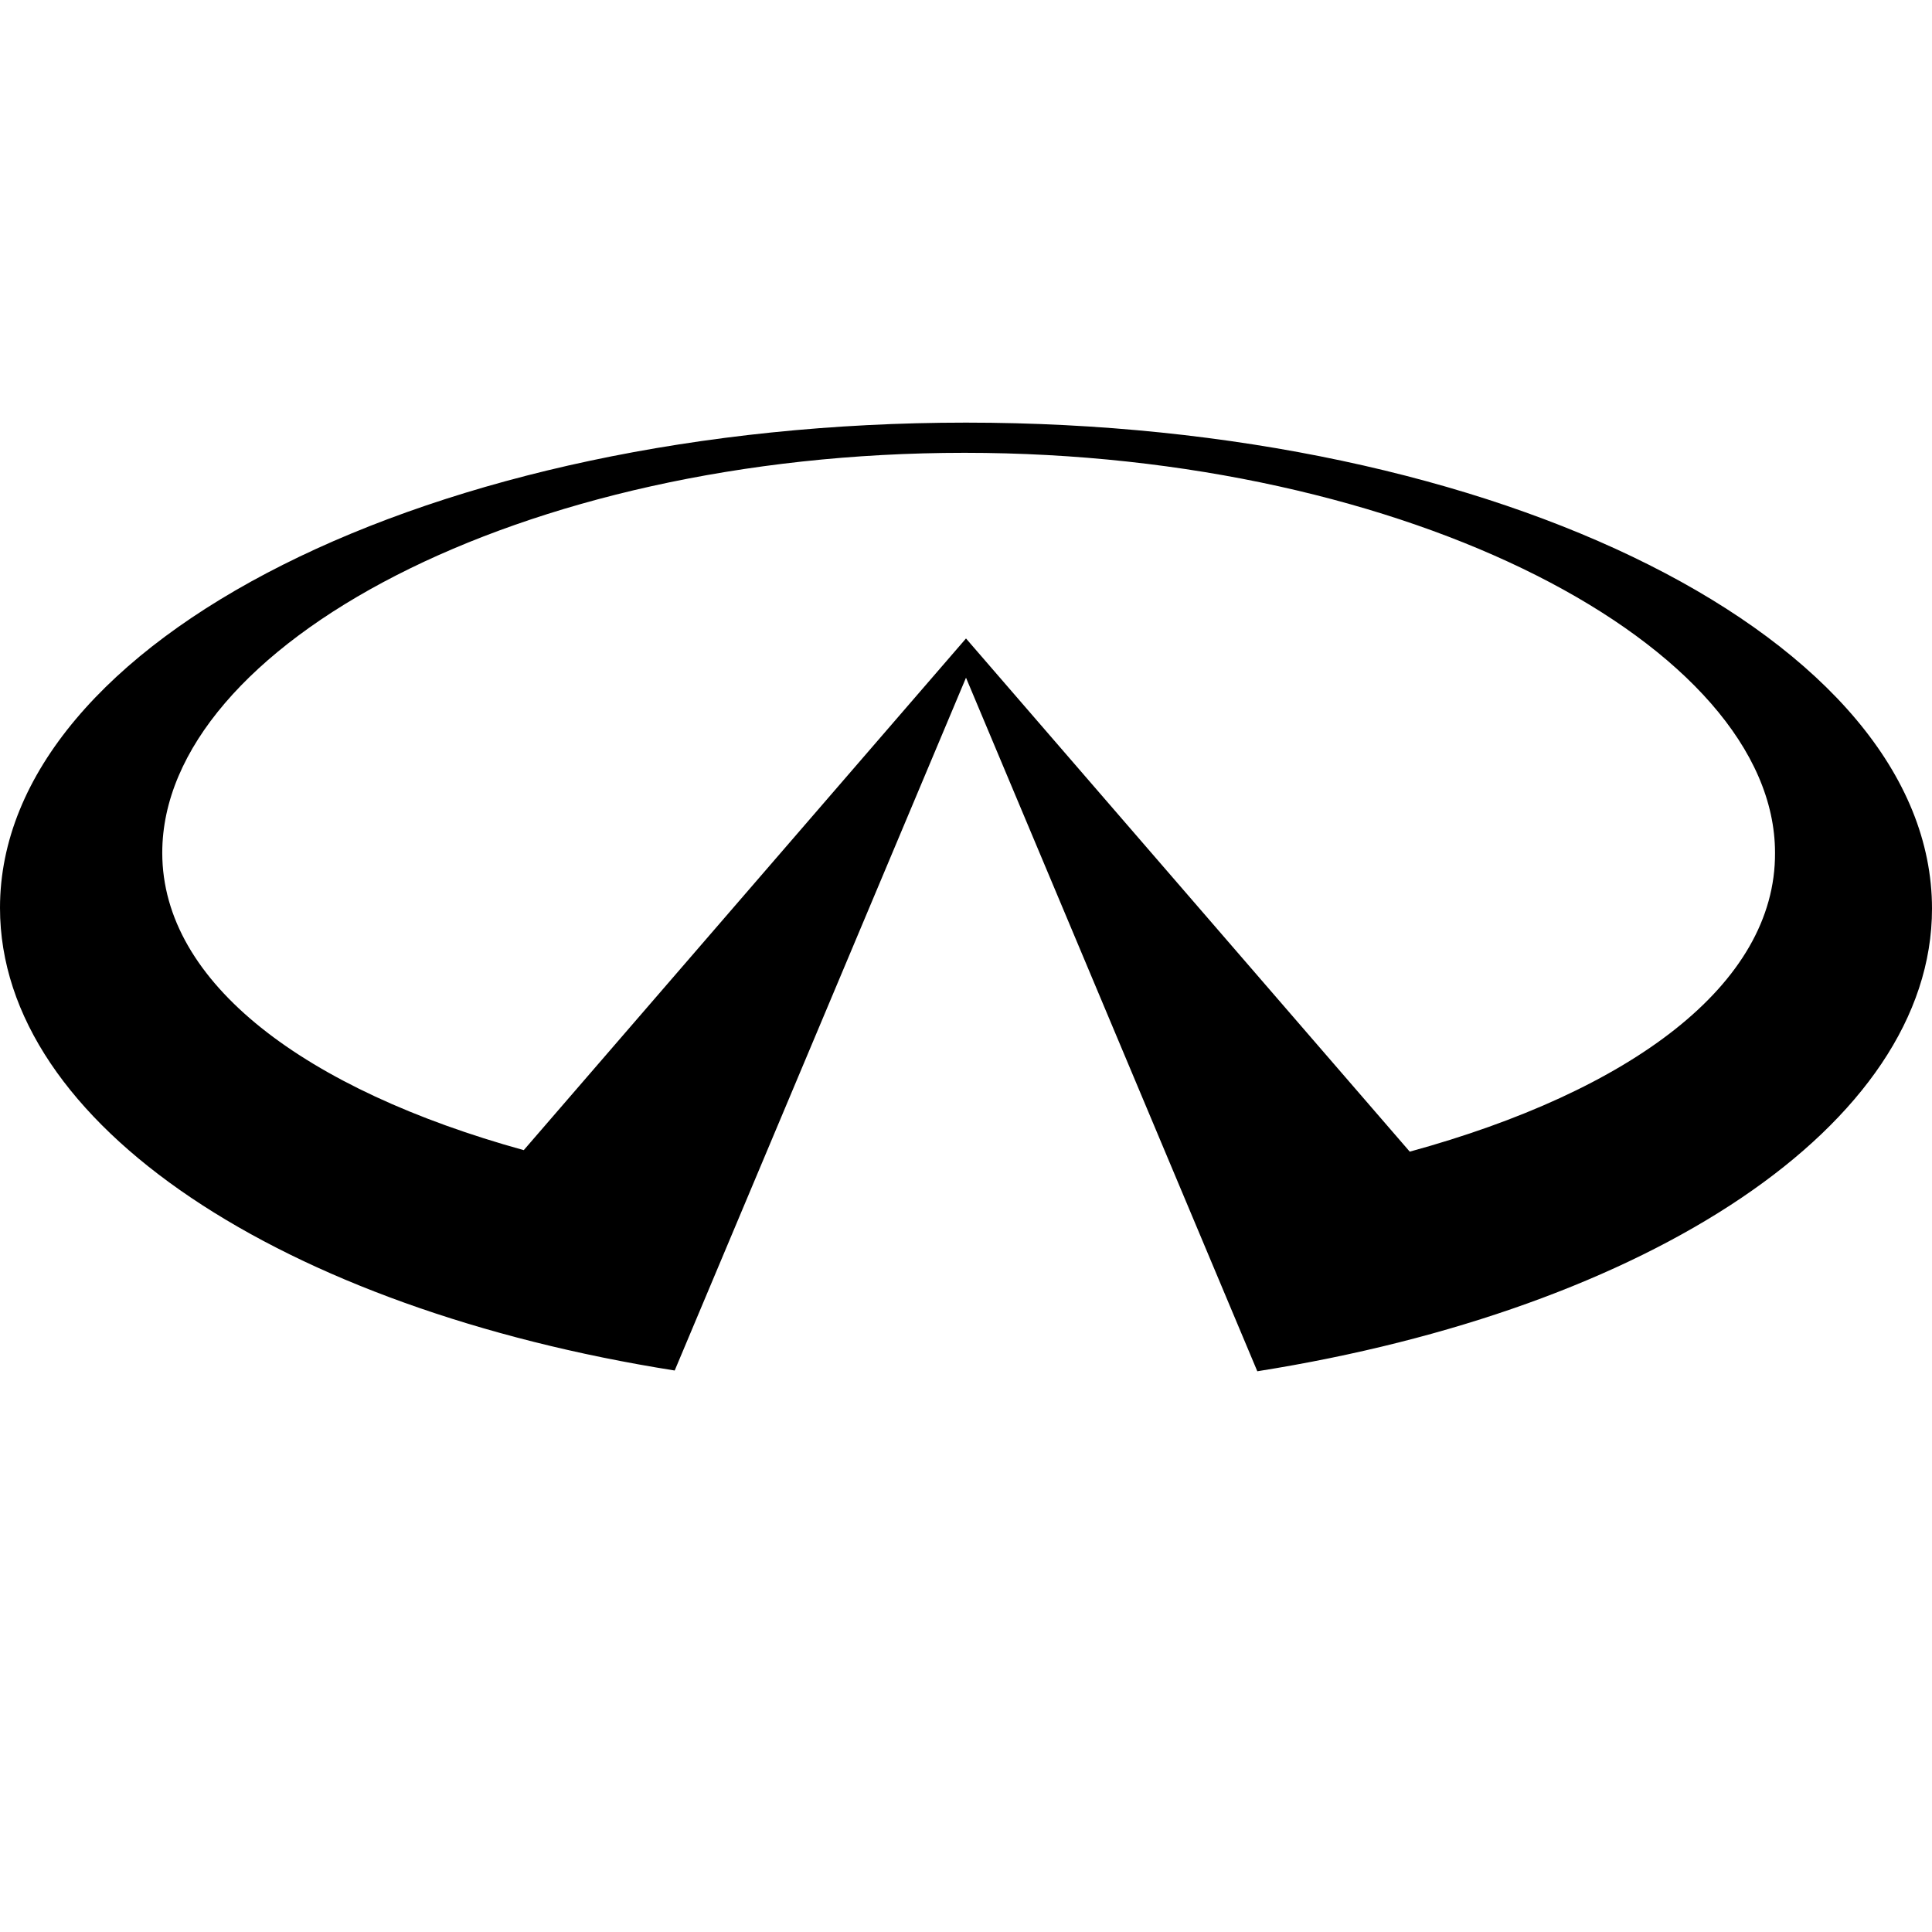 <?xml version="1.0" encoding="utf-8"?>
<!-- Generator: Adobe Illustrator 24.0.0, SVG Export Plug-In . SVG Version: 6.00 Build 0)  -->
<svg version="1.1" id="Layer_1" xmlns="http://www.w3.org/2000/svg" xmlns:xlink="http://www.w3.org/1999/xlink" x="0px" y="0px"
	 viewBox="0 0 256 256" style="enable-background:new 0 0 256 256;" xml:space="preserve">
<g>
	<g>
		<path d="M128,56C57.3,56,0,84.8,0,120.3c0,28.8,37.6,53.1,89.4,61.3L128,89.8l38.6,91.9c51.8-8.2,89.4-32.6,89.4-61.3
			C256,84.8,198.7,56,128,56z M186.8,152.6l-58.8-68l-58.6,67.8c-28.9-8-47.9-22.1-47.9-39.4c0-27.4,47.3-53,106.3-53
			s107.4,25.7,107.4,53C235.3,130.5,216,144.6,186.8,152.6z"/>
	</g>
</g>
</svg>
